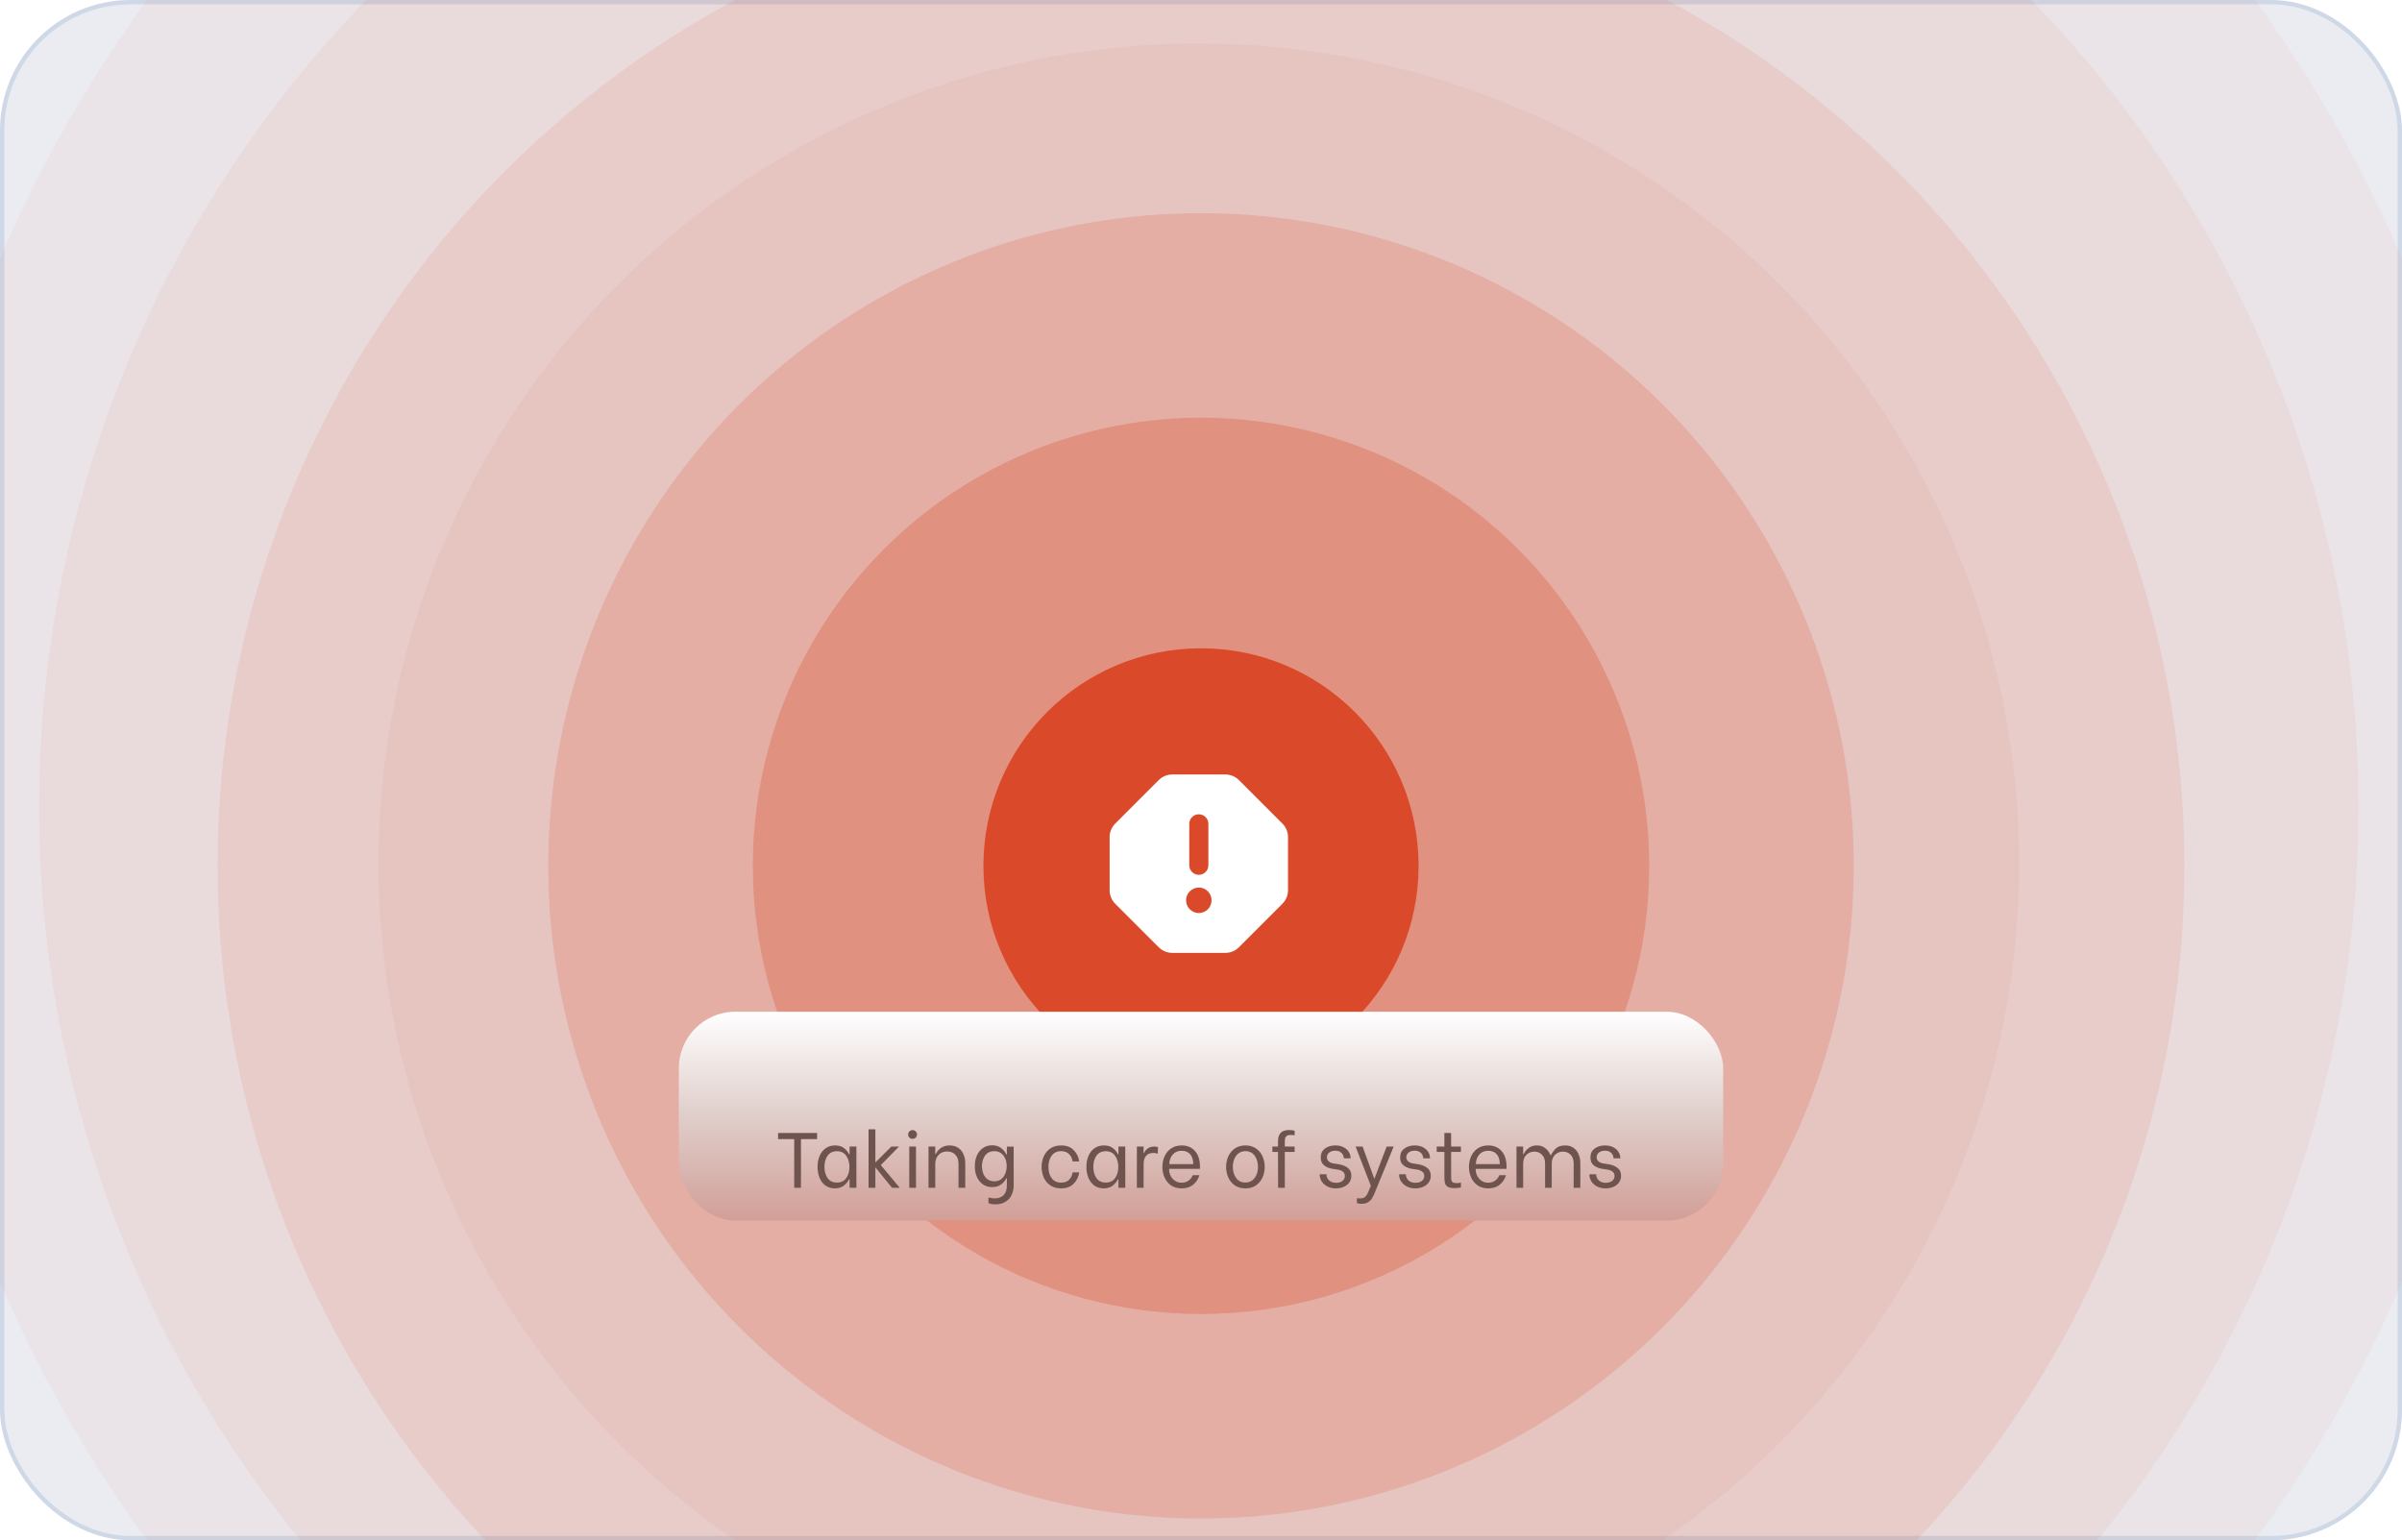 <svg width="552" height="354" viewBox="0 0 552 354" fill="none" xmlns="http://www.w3.org/2000/svg">
<g clip-path="url(#clip0_22_6124)">
<rect x="0.5" y="0.5" width="551" height="353" rx="29.5" fill="#EBECF1" stroke="#CFD8E6"/>
<circle cx="276" cy="177" r="300" fill="#DA4929" fill-opacity="0.05"/>
<circle cx="275.5" cy="185.5" r="266.5" fill="#DA4929" fill-opacity="0.07"/>
<circle cx="276" cy="199" r="226" fill="#DA4929" fill-opacity="0.09"/>
<circle cx="275.5" cy="198.5" r="188.5" fill="#DA4929" fill-opacity="0.06"/>
<circle cx="276" cy="199" r="150" fill="#DA4929" fill-opacity="0.18"/>
<circle cx="276" cy="199" r="103" fill="#DA4929" fill-opacity="0.29"/>
<circle cx="276" cy="199" r="50" fill="#DA4929"/>
<g filter="url(#filter0_d_22_6124)">
<path fill-rule="evenodd" clip-rule="evenodd" d="M266.287 179.289C267.11 178.465 268.226 178.001 269.391 178H281.609C282.774 178.001 283.89 178.465 284.713 179.289L294.714 189.287C295.537 190.11 296 191.227 296 192.391V204.609C295.999 205.774 295.535 206.89 294.711 207.713L284.713 217.714C283.89 218.537 282.773 219 281.609 219H269.391C268.226 218.999 267.11 218.535 266.287 217.711L256.286 207.716C255.878 207.308 255.554 206.824 255.334 206.29C255.113 205.757 255 205.186 255 204.609V192.391C255 191.225 255.463 190.107 256.289 189.287L266.284 179.286L266.287 179.289ZM275.5 187.149C276.083 187.149 276.641 187.38 277.053 187.792C277.465 188.204 277.696 188.763 277.696 189.345V198.863C277.696 199.446 277.465 200.004 277.053 200.416C276.641 200.828 276.083 201.06 275.5 201.06C274.917 201.06 274.359 200.828 273.947 200.416C273.535 200.004 273.304 199.446 273.304 198.863V189.345C273.304 188.763 273.535 188.204 273.947 187.792C274.359 187.38 274.917 187.149 275.5 187.149ZM278.429 206.917C278.429 207.693 278.12 208.438 277.571 208.988C277.022 209.537 276.277 209.845 275.5 209.845C274.723 209.845 273.978 209.537 273.429 208.988C272.88 208.438 272.571 207.693 272.571 206.917C272.571 206.14 272.88 205.395 273.429 204.846C273.978 204.297 274.723 203.988 275.5 203.988C276.277 203.988 277.022 204.297 277.571 204.846C278.12 205.395 278.429 206.14 278.429 206.917Z" fill="white"/>
</g>
<g filter="url(#filter1_ddddd_22_6124)">
<rect x="156" y="242" width="240" height="48" rx="13" fill="url(#paint0_linear_22_6124)"/>
</g>
<path d="M187.774 261.804H184.066V273H182.518V261.804H178.81V260.4H187.774V261.804ZM191.859 273.126C191.019 273.126 190.299 272.91 189.699 272.478C189.111 272.046 188.661 271.458 188.349 270.714C188.037 269.97 187.881 269.13 187.881 268.194C187.881 267.258 188.037 266.418 188.349 265.674C188.673 264.918 189.135 264.33 189.735 263.91C190.347 263.478 191.073 263.262 191.913 263.262C192.753 263.262 193.431 263.46 193.947 263.856C194.463 264.252 194.853 264.726 195.117 265.278H195.243V263.514H196.809V273H195.243V271.056H195.117C194.829 271.62 194.421 272.106 193.893 272.514C193.365 272.922 192.687 273.126 191.859 273.126ZM192.345 271.794C193.269 271.794 193.977 271.452 194.469 270.768C194.961 270.072 195.207 269.214 195.207 268.194C195.207 267.174 194.961 266.322 194.469 265.638C193.977 264.942 193.269 264.594 192.345 264.594C191.397 264.594 190.677 264.936 190.185 265.62C189.705 266.304 189.465 267.156 189.465 268.176C189.465 269.208 189.705 270.072 190.185 270.768C190.677 271.452 191.397 271.794 192.345 271.794ZM199.601 259.554H201.167V267.114H201.239L204.839 263.514H206.603L202.409 267.78L206.783 273H205.001L201.239 268.374H201.167V273H199.601V259.554ZM208.955 263.514H210.503V273H208.955V263.514ZM209.711 261.75C209.423 261.75 209.183 261.654 208.991 261.462C208.799 261.258 208.703 261.018 208.703 260.742C208.703 260.466 208.799 260.232 208.991 260.04C209.183 259.836 209.423 259.734 209.711 259.734C209.999 259.734 210.239 259.836 210.431 260.04C210.635 260.232 210.737 260.466 210.737 260.742C210.737 261.018 210.635 261.258 210.431 261.462C210.239 261.654 209.999 261.75 209.711 261.75ZM213.381 263.514H214.929V265.224H215.073C215.313 264.672 215.703 264.21 216.243 263.838C216.783 263.454 217.443 263.262 218.223 263.262C219.027 263.262 219.699 263.454 220.239 263.838C220.779 264.21 221.175 264.708 221.427 265.332C221.691 265.944 221.823 266.61 221.823 267.33V273H220.275V267.528C220.275 266.592 220.029 265.878 219.537 265.386C219.057 264.894 218.427 264.648 217.647 264.648C216.819 264.648 216.159 264.918 215.667 265.458C215.175 265.986 214.929 266.676 214.929 267.528V273H213.381V263.514ZM228.703 276.798C228.343 276.798 228.049 276.774 227.821 276.726C227.605 276.678 227.383 276.612 227.155 276.528V275.232C227.311 275.28 227.521 275.322 227.785 275.358C228.049 275.406 228.307 275.43 228.559 275.43C229.495 275.43 230.197 275.166 230.665 274.638C231.145 274.11 231.385 273.408 231.385 272.532V270.822H231.241C230.989 271.386 230.581 271.866 230.017 272.262C229.465 272.646 228.793 272.838 228.001 272.838C227.209 272.838 226.513 272.634 225.913 272.226C225.313 271.818 224.845 271.254 224.509 270.534C224.185 269.802 224.023 268.968 224.023 268.032C224.023 267.096 224.185 266.268 224.509 265.548C224.845 264.816 225.313 264.246 225.913 263.838C226.513 263.43 227.209 263.226 228.001 263.226C228.829 263.226 229.519 263.442 230.071 263.874C230.635 264.294 231.031 264.786 231.259 265.35H231.385V263.532H232.951V272.532C232.951 273.204 232.813 273.864 232.537 274.512C232.273 275.16 231.823 275.7 231.187 276.132C230.551 276.576 229.723 276.798 228.703 276.798ZM228.505 271.506C229.117 271.506 229.639 271.344 230.071 271.02C230.503 270.684 230.821 270.252 231.025 269.724C231.241 269.184 231.349 268.608 231.349 267.996C231.349 267.396 231.241 266.838 231.025 266.322C230.821 265.806 230.503 265.386 230.071 265.062C229.651 264.738 229.129 264.576 228.505 264.576C227.581 264.576 226.873 264.912 226.381 265.584C225.901 266.244 225.661 267.048 225.661 267.996C225.661 268.62 225.763 269.202 225.967 269.742C226.183 270.27 226.501 270.696 226.921 271.02C227.353 271.344 227.881 271.506 228.505 271.506ZM243.851 273.126C242.867 273.126 242.033 272.892 241.349 272.424C240.677 271.956 240.179 271.35 239.855 270.606C239.531 269.85 239.369 269.046 239.369 268.194C239.369 267.342 239.531 266.544 239.855 265.8C240.179 265.044 240.677 264.432 241.349 263.964C242.033 263.496 242.867 263.262 243.851 263.262C245.075 263.262 246.035 263.616 246.731 264.324C247.439 265.032 247.865 265.902 248.009 266.934H246.497C246.389 266.238 246.113 265.674 245.669 265.242C245.225 264.798 244.625 264.576 243.869 264.576C242.909 264.576 242.177 264.924 241.673 265.62C241.181 266.304 240.935 267.162 240.935 268.194C240.935 269.226 241.181 270.09 241.673 270.786C242.177 271.47 242.909 271.812 243.869 271.812C244.625 271.812 245.225 271.596 245.669 271.164C246.113 270.732 246.389 270.162 246.497 269.454H248.009C247.865 270.486 247.439 271.356 246.731 272.064C246.035 272.772 245.075 273.126 243.851 273.126ZM253.646 273.126C252.806 273.126 252.086 272.91 251.486 272.478C250.898 272.046 250.448 271.458 250.136 270.714C249.824 269.97 249.668 269.13 249.668 268.194C249.668 267.258 249.824 266.418 250.136 265.674C250.46 264.918 250.922 264.33 251.522 263.91C252.134 263.478 252.86 263.262 253.7 263.262C254.54 263.262 255.218 263.46 255.734 263.856C256.25 264.252 256.64 264.726 256.904 265.278H257.03V263.514H258.596V273H257.03V271.056H256.904C256.616 271.62 256.208 272.106 255.68 272.514C255.152 272.922 254.474 273.126 253.646 273.126ZM254.132 271.794C255.056 271.794 255.764 271.452 256.256 270.768C256.748 270.072 256.994 269.214 256.994 268.194C256.994 267.174 256.748 266.322 256.256 265.638C255.764 264.942 255.056 264.594 254.132 264.594C253.184 264.594 252.464 264.936 251.972 265.62C251.492 266.304 251.252 267.156 251.252 268.176C251.252 269.208 251.492 270.072 251.972 270.768C252.464 271.452 253.184 271.794 254.132 271.794ZM261.262 263.514H262.81V265.026H262.918C263.074 264.606 263.35 264.252 263.746 263.964C264.154 263.664 264.664 263.514 265.276 263.514C265.468 263.514 265.618 263.526 265.726 263.55C265.846 263.562 265.978 263.592 266.122 263.64L266.068 265.152C265.876 265.092 265.708 265.05 265.564 265.026C265.432 265.002 265.258 264.99 265.042 264.99C263.554 264.99 262.81 265.872 262.81 267.636V273H261.262V263.514ZM271.553 273.126C270.581 273.126 269.759 272.892 269.087 272.424C268.427 271.956 267.935 271.344 267.611 270.588C267.287 269.832 267.125 269.034 267.125 268.194C267.125 267.342 267.287 266.544 267.611 265.8C267.935 265.044 268.433 264.432 269.105 263.964C269.777 263.496 270.599 263.262 271.571 263.262C272.843 263.262 273.857 263.688 274.613 264.54C275.381 265.392 275.765 266.616 275.765 268.212V268.644H268.673V268.77C268.673 269.298 268.793 269.796 269.033 270.264C269.273 270.732 269.609 271.11 270.041 271.398C270.473 271.686 270.971 271.83 271.535 271.83C272.147 271.83 272.675 271.674 273.119 271.362C273.563 271.05 273.893 270.63 274.109 270.102H275.639C275.387 270.966 274.913 271.686 274.217 272.262C273.533 272.838 272.645 273.126 271.553 273.126ZM274.235 267.546C274.187 266.466 273.923 265.686 273.443 265.206C272.963 264.726 272.333 264.486 271.553 264.486C270.701 264.486 270.023 264.768 269.519 265.332C269.015 265.896 268.745 266.634 268.709 267.546H274.235ZM286.214 273.126C285.254 273.126 284.438 272.898 283.766 272.442C283.106 271.974 282.608 271.368 282.272 270.624C281.936 269.868 281.768 269.058 281.768 268.194C281.768 267.33 281.936 266.526 282.272 265.782C282.608 265.026 283.106 264.42 283.766 263.964C284.438 263.496 285.254 263.262 286.214 263.262C287.174 263.262 287.984 263.496 288.644 263.964C289.316 264.42 289.814 265.026 290.138 265.782C290.474 266.538 290.642 267.342 290.642 268.194C290.642 269.046 290.474 269.85 290.138 270.606C289.802 271.362 289.298 271.974 288.626 272.442C287.966 272.898 287.162 273.126 286.214 273.126ZM286.214 271.794C286.802 271.794 287.312 271.632 287.744 271.308C288.188 270.984 288.524 270.552 288.752 270.012C288.98 269.46 289.094 268.848 289.094 268.176C289.094 267.144 288.836 266.286 288.32 265.602C287.804 264.918 287.102 264.576 286.214 264.576C285.614 264.576 285.092 264.738 284.648 265.062C284.216 265.386 283.886 265.824 283.658 266.376C283.43 266.916 283.316 267.516 283.316 268.176C283.316 269.208 283.574 270.072 284.09 270.768C284.606 271.452 285.314 271.794 286.214 271.794ZM296.613 260.85C296.193 260.85 295.881 260.934 295.677 261.102C295.485 261.258 295.365 261.45 295.317 261.678C295.281 261.894 295.263 262.176 295.263 262.524V263.514H297.513V264.756H295.263V273H293.715L293.697 264.756H292.401V263.514H293.697V262.272C293.697 260.568 294.543 259.716 296.235 259.716C296.475 259.716 296.715 259.734 296.955 259.77C297.207 259.794 297.393 259.824 297.513 259.86V260.94C297.249 260.88 296.949 260.85 296.613 260.85ZM307.008 273.126C306.24 273.126 305.574 272.976 305.01 272.676C304.446 272.364 304.014 271.968 303.714 271.488C303.426 271.008 303.282 270.504 303.282 269.976V269.886H304.83V269.958C304.83 270.258 304.914 270.558 305.082 270.858C305.25 271.146 305.502 271.386 305.838 271.578C306.174 271.758 306.582 271.848 307.062 271.848C307.638 271.848 308.112 271.71 308.484 271.434C308.868 271.146 309.06 270.756 309.06 270.264C309.06 269.856 308.91 269.532 308.61 269.292C308.322 269.052 307.956 268.896 307.512 268.824L306.27 268.644C305.49 268.524 304.836 268.26 304.308 267.852C303.78 267.432 303.516 266.826 303.516 266.034C303.516 265.158 303.828 264.48 304.452 264C305.088 263.508 305.898 263.262 306.882 263.262C307.614 263.262 308.238 263.4 308.754 263.676C309.282 263.94 309.684 264.294 309.96 264.738C310.236 265.17 310.374 265.644 310.374 266.16V266.232H308.826V266.196C308.826 265.956 308.76 265.704 308.628 265.44C308.508 265.176 308.298 264.948 307.998 264.756C307.698 264.564 307.314 264.468 306.846 264.468C306.27 264.468 305.808 264.612 305.46 264.9C305.112 265.176 304.938 265.542 304.938 265.998C304.938 266.37 305.076 266.676 305.352 266.916C305.628 267.156 305.976 267.312 306.396 267.384L307.746 267.6C308.538 267.732 309.204 268.008 309.744 268.428C310.284 268.836 310.554 269.442 310.554 270.246C310.554 270.822 310.398 271.326 310.086 271.758C309.786 272.19 309.366 272.526 308.826 272.766C308.286 273.006 307.68 273.126 307.008 273.126ZM315.856 274.314C315.664 274.77 315.478 275.142 315.298 275.43C315.13 275.73 314.848 276.012 314.452 276.276C314.056 276.54 313.54 276.672 312.904 276.672C312.568 276.672 312.208 276.624 311.824 276.528V275.376C312.112 275.424 312.364 275.448 312.58 275.448C312.976 275.448 313.294 275.37 313.534 275.214C313.774 275.07 313.96 274.878 314.092 274.638C314.236 274.398 314.404 274.05 314.596 273.594L315.028 272.532L311.518 263.514H313.138L315.784 270.822H315.892L318.664 263.514H320.284L315.856 274.314ZM325.254 273.126C324.486 273.126 323.82 272.976 323.256 272.676C322.692 272.364 322.26 271.968 321.96 271.488C321.672 271.008 321.528 270.504 321.528 269.976V269.886H323.076V269.958C323.076 270.258 323.16 270.558 323.328 270.858C323.496 271.146 323.748 271.386 324.084 271.578C324.42 271.758 324.828 271.848 325.308 271.848C325.884 271.848 326.358 271.71 326.73 271.434C327.114 271.146 327.306 270.756 327.306 270.264C327.306 269.856 327.156 269.532 326.856 269.292C326.568 269.052 326.202 268.896 325.758 268.824L324.516 268.644C323.736 268.524 323.082 268.26 322.554 267.852C322.026 267.432 321.762 266.826 321.762 266.034C321.762 265.158 322.074 264.48 322.698 264C323.334 263.508 324.144 263.262 325.128 263.262C325.86 263.262 326.484 263.4 327 263.676C327.528 263.94 327.93 264.294 328.206 264.738C328.482 265.17 328.62 265.644 328.62 266.16V266.232H327.072V266.196C327.072 265.956 327.006 265.704 326.874 265.44C326.754 265.176 326.544 264.948 326.244 264.756C325.944 264.564 325.56 264.468 325.092 264.468C324.516 264.468 324.054 264.612 323.706 264.9C323.358 265.176 323.184 265.542 323.184 265.998C323.184 266.37 323.322 266.676 323.598 266.916C323.874 267.156 324.222 267.312 324.642 267.384L325.992 267.6C326.784 267.732 327.45 268.008 327.99 268.428C328.53 268.836 328.8 269.442 328.8 270.246C328.8 270.822 328.644 271.326 328.332 271.758C328.032 272.19 327.612 272.526 327.072 272.766C326.532 273.006 325.926 273.126 325.254 273.126ZM333.482 264.756V270.264C333.482 270.708 333.5 271.038 333.536 271.254C333.584 271.458 333.698 271.62 333.878 271.74C334.07 271.86 334.376 271.92 334.796 271.92C335.084 271.92 335.396 271.878 335.732 271.794V272.91C335.648 272.946 335.462 272.982 335.174 273.018C334.898 273.054 334.61 273.072 334.31 273.072C333.614 273.072 333.092 272.976 332.744 272.784C332.408 272.58 332.186 272.31 332.078 271.974C331.982 271.626 331.934 271.17 331.934 270.606V264.756H330.17V263.514H331.934V260.4H333.482V263.514H335.732V264.756H333.482ZM342.006 273.126C341.034 273.126 340.212 272.892 339.54 272.424C338.88 271.956 338.388 271.344 338.064 270.588C337.74 269.832 337.578 269.034 337.578 268.194C337.578 267.342 337.74 266.544 338.064 265.8C338.388 265.044 338.886 264.432 339.558 263.964C340.23 263.496 341.052 263.262 342.024 263.262C343.296 263.262 344.31 263.688 345.066 264.54C345.834 265.392 346.218 266.616 346.218 268.212V268.644H339.126V268.77C339.126 269.298 339.246 269.796 339.486 270.264C339.726 270.732 340.062 271.11 340.494 271.398C340.926 271.686 341.424 271.83 341.988 271.83C342.6 271.83 343.128 271.674 343.572 271.362C344.016 271.05 344.346 270.63 344.562 270.102H346.092C345.84 270.966 345.366 271.686 344.67 272.262C343.986 272.838 343.098 273.126 342.006 273.126ZM344.688 267.546C344.64 266.466 344.376 265.686 343.896 265.206C343.416 264.726 342.786 264.486 342.006 264.486C341.154 264.486 340.476 264.768 339.972 265.332C339.468 265.896 339.198 266.634 339.162 267.546H344.688ZM348.504 263.514H350.034V265.26H350.178C350.202 265.14 350.322 264.924 350.538 264.612C350.754 264.288 351.084 263.982 351.528 263.694C351.972 263.406 352.524 263.262 353.184 263.262C353.88 263.262 354.456 263.424 354.912 263.748C355.38 264.072 355.728 264.42 355.956 264.792C356.184 265.164 356.298 265.398 356.298 265.494H356.442C356.61 265.074 356.94 264.6 357.432 264.072C357.936 263.532 358.704 263.262 359.736 263.262C360.504 263.262 361.146 263.46 361.662 263.856C362.178 264.24 362.556 264.738 362.796 265.35C363.048 265.962 363.174 266.616 363.174 267.312V273H361.644V267.456C361.644 266.544 361.404 265.854 360.924 265.386C360.456 264.918 359.874 264.684 359.178 264.684C358.458 264.684 357.846 264.93 357.342 265.422C356.85 265.902 356.604 266.58 356.604 267.456V273H355.074V267.456C355.074 266.544 354.834 265.854 354.354 265.386C353.886 264.918 353.304 264.684 352.608 264.684C351.888 264.684 351.276 264.93 350.772 265.422C350.28 265.902 350.034 266.58 350.034 267.456V273H348.504V263.514ZM368.988 273.126C368.22 273.126 367.554 272.976 366.99 272.676C366.426 272.364 365.994 271.968 365.694 271.488C365.406 271.008 365.262 270.504 365.262 269.976V269.886H366.81V269.958C366.81 270.258 366.894 270.558 367.062 270.858C367.23 271.146 367.482 271.386 367.818 271.578C368.154 271.758 368.562 271.848 369.042 271.848C369.618 271.848 370.092 271.71 370.464 271.434C370.848 271.146 371.04 270.756 371.04 270.264C371.04 269.856 370.89 269.532 370.59 269.292C370.302 269.052 369.936 268.896 369.492 268.824L368.25 268.644C367.47 268.524 366.816 268.26 366.288 267.852C365.76 267.432 365.496 266.826 365.496 266.034C365.496 265.158 365.808 264.48 366.432 264C367.068 263.508 367.878 263.262 368.862 263.262C369.594 263.262 370.218 263.4 370.734 263.676C371.262 263.94 371.664 264.294 371.94 264.738C372.216 265.17 372.354 265.644 372.354 266.16V266.232H370.806V266.196C370.806 265.956 370.74 265.704 370.608 265.44C370.488 265.176 370.278 264.948 369.978 264.756C369.678 264.564 369.294 264.468 368.826 264.468C368.25 264.468 367.788 264.612 367.44 264.9C367.092 265.176 366.918 265.542 366.918 265.998C366.918 266.37 367.056 266.676 367.332 266.916C367.608 267.156 367.956 267.312 368.376 267.384L369.726 267.6C370.518 267.732 371.184 268.008 371.724 268.428C372.264 268.836 372.534 269.442 372.534 270.246C372.534 270.822 372.378 271.326 372.066 271.758C371.766 272.19 371.346 272.526 370.806 272.766C370.266 273.006 369.66 273.126 368.988 273.126Z" fill="#6E534E"/>
</g>
<defs>
<filter id="filter0_d_22_6124" x="251.5" y="174.5" width="48" height="48" filterUnits="userSpaceOnUse" color-interpolation-filters="sRGB">
<feFlood flood-opacity="0" result="BackgroundImageFix"/>
<feColorMatrix in="SourceAlpha" type="matrix" values="0 0 0 0 0 0 0 0 0 0 0 0 0 0 0 0 0 0 127 0" result="hardAlpha"/>
<feOffset/>
<feGaussianBlur stdDeviation="1.75"/>
<feComposite in2="hardAlpha" operator="out"/>
<feColorMatrix type="matrix" values="0 0 0 0 0 0 0 0 0 0 0 0 0 0 0 0 0 0 0.66 0"/>
<feBlend mode="normal" in2="BackgroundImageFix" result="effect1_dropShadow_22_6124"/>
<feBlend mode="normal" in="SourceGraphic" in2="effect1_dropShadow_22_6124" result="shape"/>
</filter>
<filter id="filter1_ddddd_22_6124" x="47" y="129" width="458" height="266" filterUnits="userSpaceOnUse" color-interpolation-filters="sRGB">
<feFlood flood-opacity="0" result="BackgroundImageFix"/>
<feColorMatrix in="SourceAlpha" type="matrix" values="0 0 0 0 0 0 0 0 0 0 0 0 0 0 0 0 0 0 127 0" result="hardAlpha"/>
<feOffset dy="-0.171"/>
<feGaussianBlur stdDeviation="1.872"/>
<feColorMatrix type="matrix" values="0 0 0 0 0.414 0 0 0 0 0.214 0 0 0 0 0.172 0 0 0 1 0"/>
<feBlend mode="normal" in2="BackgroundImageFix" result="effect1_dropShadow_22_6124"/>
<feColorMatrix in="SourceAlpha" type="matrix" values="0 0 0 0 0 0 0 0 0 0 0 0 0 0 0 0 0 0 127 0" result="hardAlpha"/>
<feOffset dy="-0.586"/>
<feGaussianBlur stdDeviation="4.734"/>
<feColorMatrix type="matrix" values="0 0 0 0 0.606 0 0 0 0 0.372 0 0 0 0 0.326 0 0 0 1 0"/>
<feBlend mode="normal" in2="effect1_dropShadow_22_6124" result="effect2_dropShadow_22_6124"/>
<feColorMatrix in="SourceAlpha" type="matrix" values="0 0 0 0 0 0 0 0 0 0 0 0 0 0 0 0 0 0 127 0" result="hardAlpha"/>
<feOffset dy="-1.593"/>
<feGaussianBlur stdDeviation="9.658"/>
<feColorMatrix type="matrix" values="0 0 0 0 0.638 0 0 0 0 0.638 0 0 0 0 0.638 0 0 0 0.294 0"/>
<feBlend mode="normal" in2="effect2_dropShadow_22_6124" result="effect3_dropShadow_22_6124"/>
<feColorMatrix in="SourceAlpha" type="matrix" values="0 0 0 0 0 0 0 0 0 0 0 0 0 0 0 0 0 0 127 0" result="hardAlpha"/>
<feOffset dy="-3.123"/>
<feGaussianBlur stdDeviation="19.893"/>
<feColorMatrix type="matrix" values="0 0 0 0 0.804 0 0 0 0 0.58 0 0 0 0 0.536 0 0 0 1 0"/>
<feBlend mode="normal" in2="effect3_dropShadow_22_6124" result="effect4_dropShadow_22_6124"/>
<feColorMatrix in="SourceAlpha" type="matrix" values="0 0 0 0 0 0 0 0 0 0 0 0 0 0 0 0 0 0 127 0" result="hardAlpha"/>
<feOffset dy="-4"/>
<feGaussianBlur stdDeviation="54.5"/>
<feColorMatrix type="matrix" values="0 0 0 0 1 0 0 0 0 1 0 0 0 0 1 0 0 0 0.55 0"/>
<feBlend mode="normal" in2="effect4_dropShadow_22_6124" result="effect5_dropShadow_22_6124"/>
<feBlend mode="normal" in="SourceGraphic" in2="effect5_dropShadow_22_6124" result="shape"/>
</filter>
<linearGradient id="paint0_linear_22_6124" x1="276" y1="242" x2="276" y2="290" gradientUnits="userSpaceOnUse">
<stop stop-color="white"/>
<stop offset="0.487" stop-color="#E0CFCC"/>
<stop offset="1" stop-color="#D19F97"/>
</linearGradient>
<clipPath id="clip0_22_6124">
<rect width="552" height="354" rx="30" fill="white"/>
</clipPath>
</defs>
</svg>
